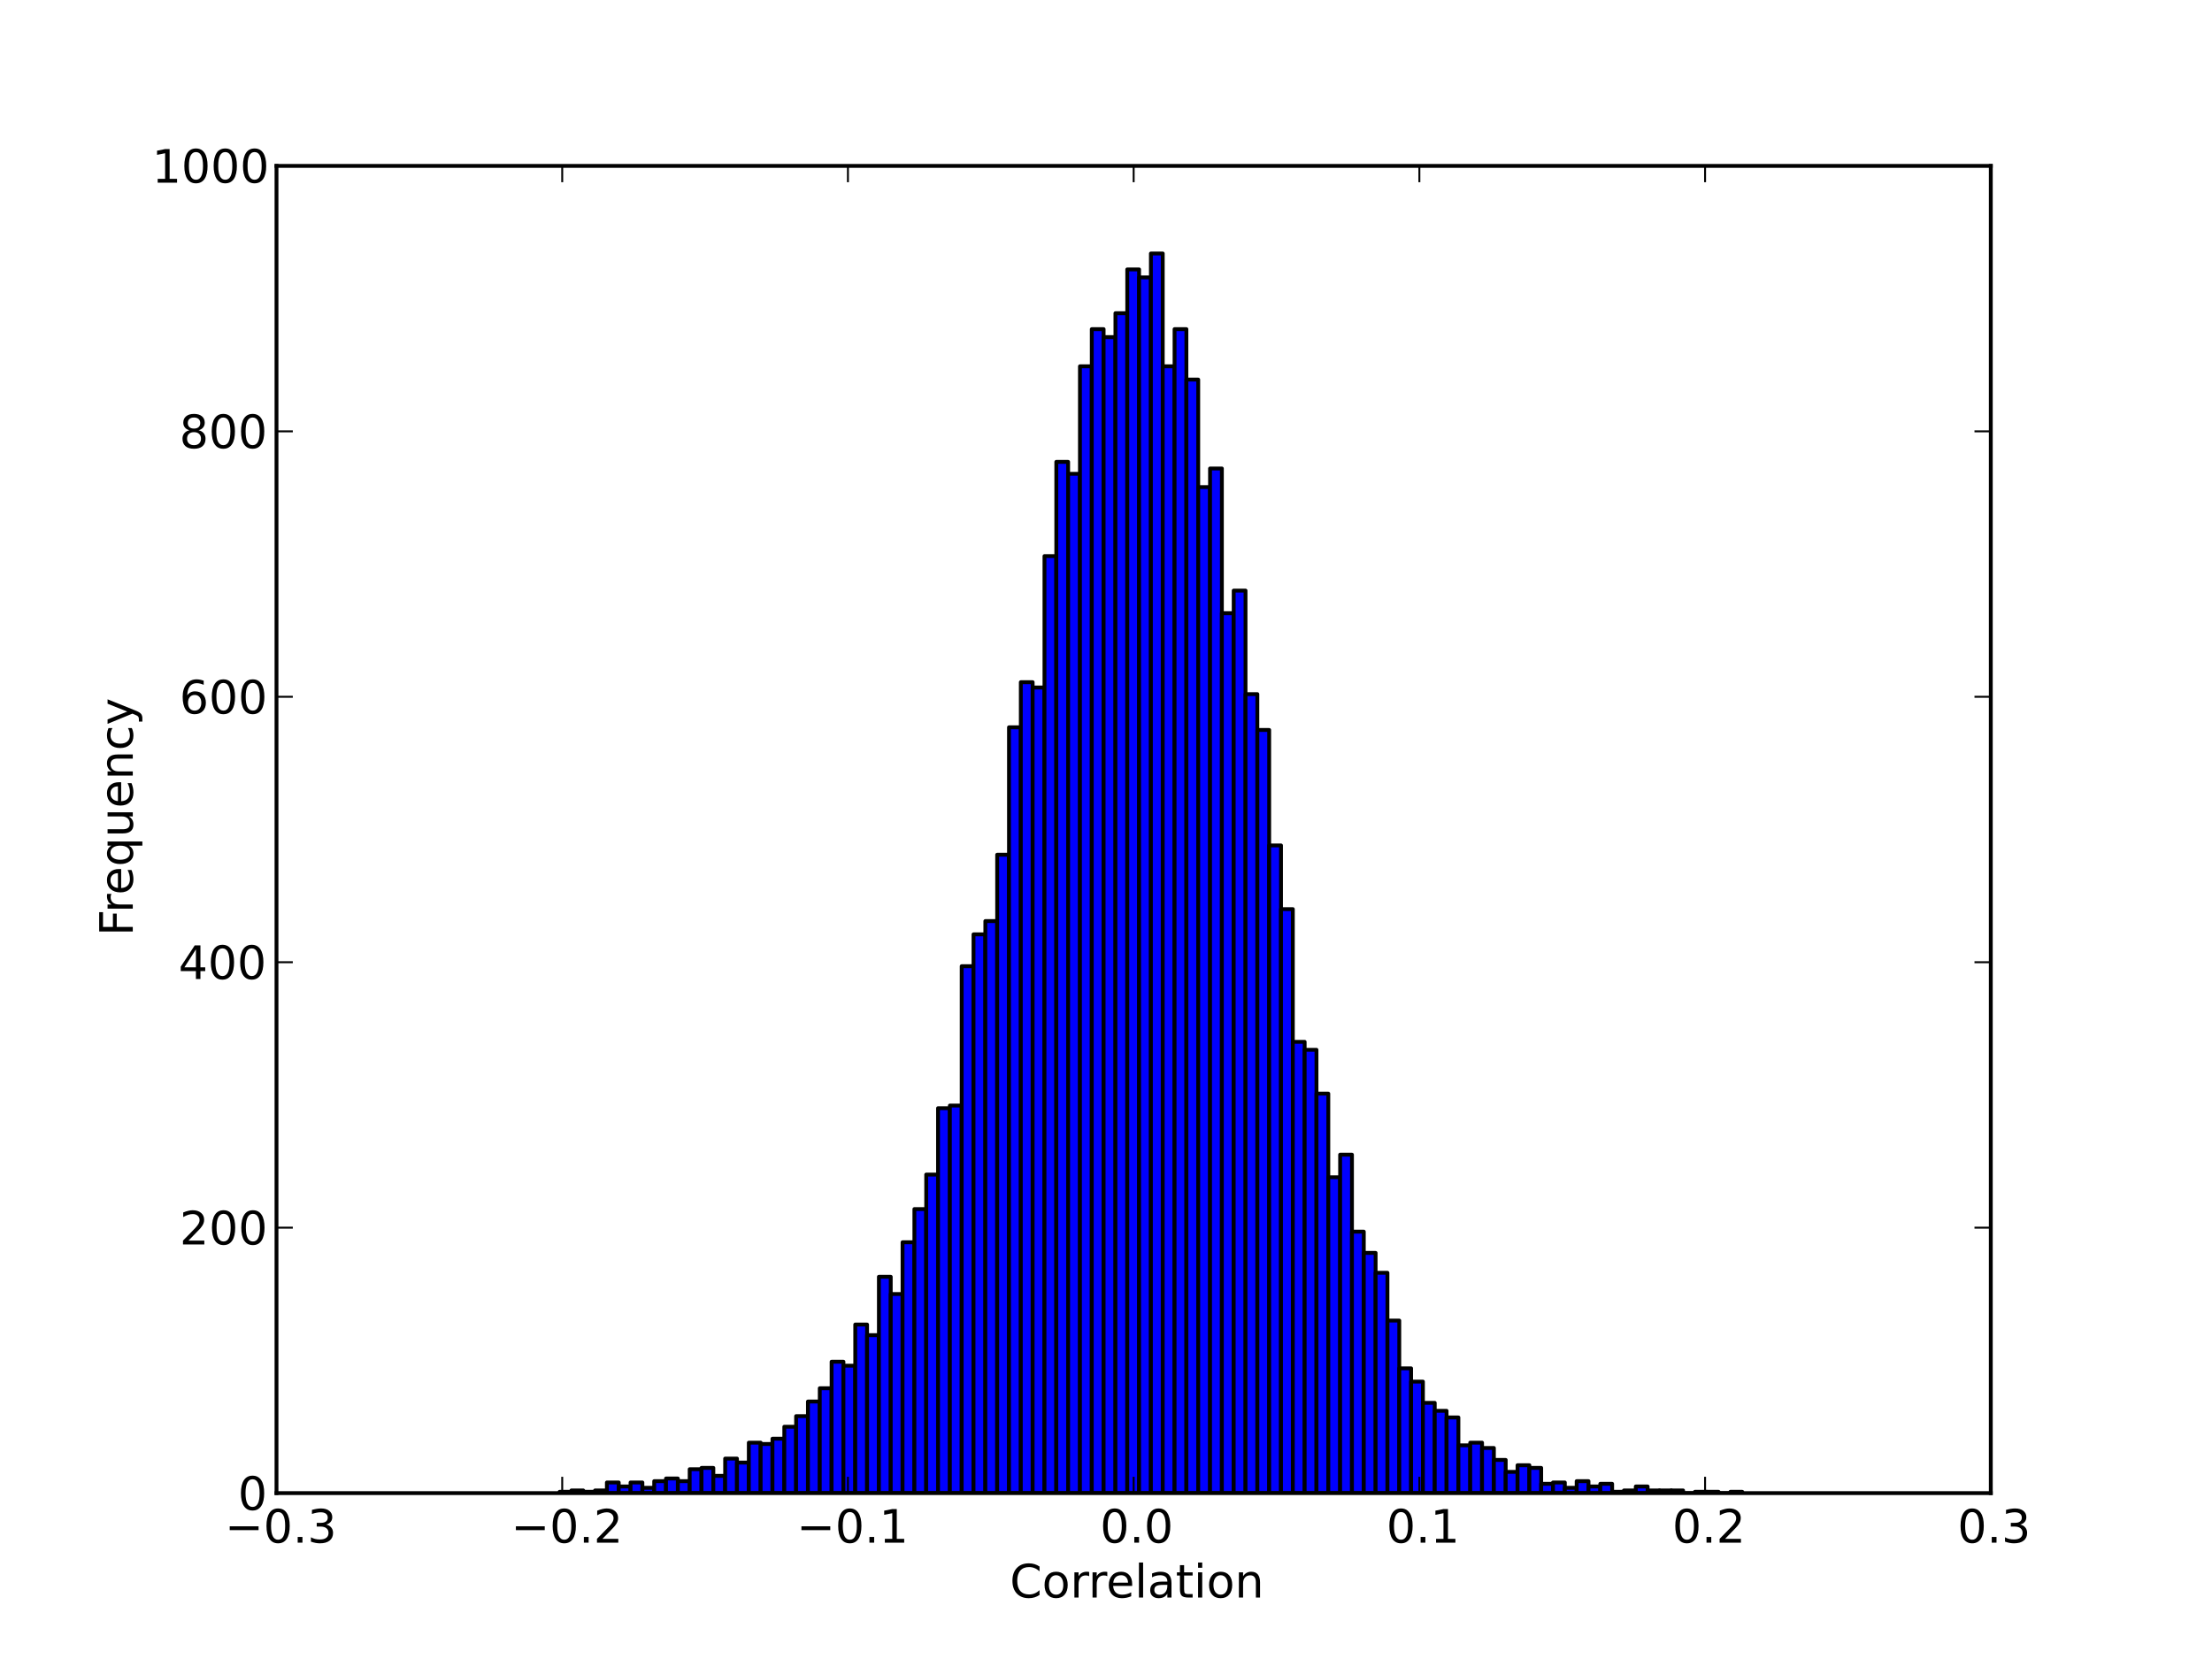 <?xml version="1.0" encoding="utf-8" standalone="no"?>
<!DOCTYPE svg PUBLIC "-//W3C//DTD SVG 1.1//EN"
  "http://www.w3.org/Graphics/SVG/1.1/DTD/svg11.dtd">
<!-- Created with matplotlib (http://matplotlib.sourceforge.net/) -->
<svg height="432pt" version="1.1" viewBox="0 0 576 432" width="576pt" xmlns="http://www.w3.org/2000/svg" xmlns:xlink="http://www.w3.org/1999/xlink">
 <defs>
  <style type="text/css">
*{stroke-linecap:square;stroke-linejoin:round;}
  </style>
 </defs>
 <g id="figure_1">
  <g id="patch_1">
   <path d="
M0 432
L576 432
L576 0
L0 0
z
" style="fill:#ffffff;"/>
  </g>
  <g id="axes_1">
   <g id="patch_2">
    <path d="
M72 388.8
L518.4 388.8
L518.4 43.2
L72 43.2
z
" style="fill:#ffffff;"/>
   </g>
   <g id="patch_3">
    <path clip-path="url(#p7ff5b81e1d)" d="
M145.717 388.8
L148.796 388.8
L148.796 388.454
L145.717 388.454
z
" style="fill:#0000ff;stroke:#000000;"/>
   </g>
   <g id="patch_4">
    <path clip-path="url(#p7ff5b81e1d)" d="
M148.796 388.8
L151.876 388.8
L151.876 388.109
L148.796 388.109
z
" style="fill:#0000ff;stroke:#000000;"/>
   </g>
   <g id="patch_5">
    <path clip-path="url(#p7ff5b81e1d)" d="
M151.876 388.8
L154.956 388.8
L154.956 388.454
L151.876 388.454
z
" style="fill:#0000ff;stroke:#000000;"/>
   </g>
   <g id="patch_6">
    <path clip-path="url(#p7ff5b81e1d)" d="
M154.956 388.8
L158.035 388.8
L158.035 388.109
L154.956 388.109
z
" style="fill:#0000ff;stroke:#000000;"/>
   </g>
   <g id="patch_7">
    <path clip-path="url(#p7ff5b81e1d)" d="
M158.035 388.8
L161.115 388.8
L161.115 386.035
L158.035 386.035
z
" style="fill:#0000ff;stroke:#000000;"/>
   </g>
   <g id="patch_8">
    <path clip-path="url(#p7ff5b81e1d)" d="
M161.115 388.8
L164.194 388.8
L164.194 387.072
L161.115 387.072
z
" style="fill:#0000ff;stroke:#000000;"/>
   </g>
   <g id="patch_9">
    <path clip-path="url(#p7ff5b81e1d)" d="
M164.194 388.8
L167.274 388.8
L167.274 386.035
L164.194 386.035
z
" style="fill:#0000ff;stroke:#000000;"/>
   </g>
   <g id="patch_10">
    <path clip-path="url(#p7ff5b81e1d)" d="
M167.274 388.8
L170.353 388.8
L170.353 387.418
L167.274 387.418
z
" style="fill:#0000ff;stroke:#000000;"/>
   </g>
   <g id="patch_11">
    <path clip-path="url(#p7ff5b81e1d)" d="
M170.353 388.8
L173.433 388.8
L173.433 385.69
L170.353 385.69
z
" style="fill:#0000ff;stroke:#000000;"/>
   </g>
   <g id="patch_12">
    <path clip-path="url(#p7ff5b81e1d)" d="
M173.433 388.8
L176.513 388.8
L176.513 384.998
L173.433 384.998
z
" style="fill:#0000ff;stroke:#000000;"/>
   </g>
   <g id="patch_13">
    <path clip-path="url(#p7ff5b81e1d)" d="
M176.513 388.8
L179.592 388.8
L179.592 385.69
L176.513 385.69
z
" style="fill:#0000ff;stroke:#000000;"/>
   </g>
   <g id="patch_14">
    <path clip-path="url(#p7ff5b81e1d)" d="
M179.592 388.8
L182.672 388.8
L182.672 382.579
L179.592 382.579
z
" style="fill:#0000ff;stroke:#000000;"/>
   </g>
   <g id="patch_15">
    <path clip-path="url(#p7ff5b81e1d)" d="
M182.672 388.8
L185.751 388.8
L185.751 382.234
L182.672 382.234
z
" style="fill:#0000ff;stroke:#000000;"/>
   </g>
   <g id="patch_16">
    <path clip-path="url(#p7ff5b81e1d)" d="
M185.751 388.8
L188.831 388.8
L188.831 384.307
L185.751 384.307
z
" style="fill:#0000ff;stroke:#000000;"/>
   </g>
   <g id="patch_17">
    <path clip-path="url(#p7ff5b81e1d)" d="
M188.831 388.8
L191.91 388.8
L191.91 379.814
L188.831 379.814
z
" style="fill:#0000ff;stroke:#000000;"/>
   </g>
   <g id="patch_18">
    <path clip-path="url(#p7ff5b81e1d)" d="
M191.91 388.8
L194.99 388.8
L194.99 380.851
L191.91 380.851
z
" style="fill:#0000ff;stroke:#000000;"/>
   </g>
   <g id="patch_19">
    <path clip-path="url(#p7ff5b81e1d)" d="
M194.99 388.8
L198.07 388.8
L198.07 375.667
L194.99 375.667
z
" style="fill:#0000ff;stroke:#000000;"/>
   </g>
   <g id="patch_20">
    <path clip-path="url(#p7ff5b81e1d)" d="
M198.07 388.8
L201.149 388.8
L201.149 376.013
L198.07 376.013
z
" style="fill:#0000ff;stroke:#000000;"/>
   </g>
   <g id="patch_21">
    <path clip-path="url(#p7ff5b81e1d)" d="
M201.149 388.8
L204.229 388.8
L204.229 374.63
L201.149 374.63
z
" style="fill:#0000ff;stroke:#000000;"/>
   </g>
   <g id="patch_22">
    <path clip-path="url(#p7ff5b81e1d)" d="
M204.229 388.8
L207.308 388.8
L207.308 371.52
L204.229 371.52
z
" style="fill:#0000ff;stroke:#000000;"/>
   </g>
   <g id="patch_23">
    <path clip-path="url(#p7ff5b81e1d)" d="
M207.308 388.8
L210.388 388.8
L210.388 368.755
L207.308 368.755
z
" style="fill:#0000ff;stroke:#000000;"/>
   </g>
   <g id="patch_24">
    <path clip-path="url(#p7ff5b81e1d)" d="
M210.388 388.8
L213.467 388.8
L213.467 364.954
L210.388 364.954
z
" style="fill:#0000ff;stroke:#000000;"/>
   </g>
   <g id="patch_25">
    <path clip-path="url(#p7ff5b81e1d)" d="
M213.467 388.8
L216.547 388.8
L216.547 361.498
L213.467 361.498
z
" style="fill:#0000ff;stroke:#000000;"/>
   </g>
   <g id="patch_26">
    <path clip-path="url(#p7ff5b81e1d)" d="
M216.547 388.8
L219.627 388.8
L219.627 354.586
L216.547 354.586
z
" style="fill:#0000ff;stroke:#000000;"/>
   </g>
   <g id="patch_27">
    <path clip-path="url(#p7ff5b81e1d)" d="
M219.627 388.8
L222.706 388.8
L222.706 355.622
L219.627 355.622
z
" style="fill:#0000ff;stroke:#000000;"/>
   </g>
   <g id="patch_28">
    <path clip-path="url(#p7ff5b81e1d)" d="
M222.706 388.8
L225.786 388.8
L225.786 344.909
L222.706 344.909
z
" style="fill:#0000ff;stroke:#000000;"/>
   </g>
   <g id="patch_29">
    <path clip-path="url(#p7ff5b81e1d)" d="
M225.786 388.8
L228.865 388.8
L228.865 347.674
L225.786 347.674
z
" style="fill:#0000ff;stroke:#000000;"/>
   </g>
   <g id="patch_30">
    <path clip-path="url(#p7ff5b81e1d)" d="
M228.865 388.8
L231.945 388.8
L231.945 332.467
L228.865 332.467
z
" style="fill:#0000ff;stroke:#000000;"/>
   </g>
   <g id="patch_31">
    <path clip-path="url(#p7ff5b81e1d)" d="
M231.945 388.8
L235.024 388.8
L235.024 336.96
L231.945 336.96
z
" style="fill:#0000ff;stroke:#000000;"/>
   </g>
   <g id="patch_32">
    <path clip-path="url(#p7ff5b81e1d)" d="
M235.024 388.8
L238.104 388.8
L238.104 323.482
L235.024 323.482
z
" style="fill:#0000ff;stroke:#000000;"/>
   </g>
   <g id="patch_33">
    <path clip-path="url(#p7ff5b81e1d)" d="
M238.104 388.8
L241.184 388.8
L241.184 314.842
L238.104 314.842
z
" style="fill:#0000ff;stroke:#000000;"/>
   </g>
   <g id="patch_34">
    <path clip-path="url(#p7ff5b81e1d)" d="
M241.184 388.8
L244.263 388.8
L244.263 305.856
L241.184 305.856
z
" style="fill:#0000ff;stroke:#000000;"/>
   </g>
   <g id="patch_35">
    <path clip-path="url(#p7ff5b81e1d)" d="
M244.263 388.8
L247.343 388.8
L247.343 288.576
L244.263 288.576
z
" style="fill:#0000ff;stroke:#000000;"/>
   </g>
   <g id="patch_36">
    <path clip-path="url(#p7ff5b81e1d)" d="
M247.343 388.8
L250.422 388.8
L250.422 287.885
L247.343 287.885
z
" style="fill:#0000ff;stroke:#000000;"/>
   </g>
   <g id="patch_37">
    <path clip-path="url(#p7ff5b81e1d)" d="
M250.422 388.8
L253.502 388.8
L253.502 251.597
L250.422 251.597
z
" style="fill:#0000ff;stroke:#000000;"/>
   </g>
   <g id="patch_38">
    <path clip-path="url(#p7ff5b81e1d)" d="
M253.502 388.8
L256.581 388.8
L256.581 243.302
L253.502 243.302
z
" style="fill:#0000ff;stroke:#000000;"/>
   </g>
   <g id="patch_39">
    <path clip-path="url(#p7ff5b81e1d)" d="
M256.581 388.8
L259.661 388.8
L259.661 239.846
L256.581 239.846
z
" style="fill:#0000ff;stroke:#000000;"/>
   </g>
   <g id="patch_40">
    <path clip-path="url(#p7ff5b81e1d)" d="
M259.661 388.8
L262.741 388.8
L262.741 222.566
L259.661 222.566
z
" style="fill:#0000ff;stroke:#000000;"/>
   </g>
   <g id="patch_41">
    <path clip-path="url(#p7ff5b81e1d)" d="
M262.741 388.8
L265.82 388.8
L265.82 189.389
L262.741 189.389
z
" style="fill:#0000ff;stroke:#000000;"/>
   </g>
   <g id="patch_42">
    <path clip-path="url(#p7ff5b81e1d)" d="
M265.82 388.8
L268.9 388.8
L268.9 177.638
L265.82 177.638
z
" style="fill:#0000ff;stroke:#000000;"/>
   </g>
   <g id="patch_43">
    <path clip-path="url(#p7ff5b81e1d)" d="
M268.9 388.8
L271.979 388.8
L271.979 179.021
L268.9 179.021
z
" style="fill:#0000ff;stroke:#000000;"/>
   </g>
   <g id="patch_44">
    <path clip-path="url(#p7ff5b81e1d)" d="
M271.979 388.8
L275.059 388.8
L275.059 144.806
L271.979 144.806
z
" style="fill:#0000ff;stroke:#000000;"/>
   </g>
   <g id="patch_45">
    <path clip-path="url(#p7ff5b81e1d)" d="
M275.059 388.8
L278.138 388.8
L278.138 120.269
L275.059 120.269
z
" style="fill:#0000ff;stroke:#000000;"/>
   </g>
   <g id="patch_46">
    <path clip-path="url(#p7ff5b81e1d)" d="
M278.138 388.8
L281.218 388.8
L281.218 123.379
L278.138 123.379
z
" style="fill:#0000ff;stroke:#000000;"/>
   </g>
   <g id="patch_47">
    <path clip-path="url(#p7ff5b81e1d)" d="
M281.218 388.8
L284.297 388.8
L284.297 95.386
L281.218 95.386
z
" style="fill:#0000ff;stroke:#000000;"/>
   </g>
   <g id="patch_48">
    <path clip-path="url(#p7ff5b81e1d)" d="
M284.297 388.8
L287.377 388.8
L287.377 85.709
L284.297 85.709
z
" style="fill:#0000ff;stroke:#000000;"/>
   </g>
   <g id="patch_49">
    <path clip-path="url(#p7ff5b81e1d)" d="
M287.377 388.8
L290.457 388.8
L290.457 87.782
L287.377 87.782
z
" style="fill:#0000ff;stroke:#000000;"/>
   </g>
   <g id="patch_50">
    <path clip-path="url(#p7ff5b81e1d)" d="
M290.457 388.8
L293.536 388.8
L293.536 81.562
L290.457 81.562
z
" style="fill:#0000ff;stroke:#000000;"/>
   </g>
   <g id="patch_51">
    <path clip-path="url(#p7ff5b81e1d)" d="
M293.536 388.8
L296.616 388.8
L296.616 70.157
L293.536 70.157
z
" style="fill:#0000ff;stroke:#000000;"/>
   </g>
   <g id="patch_52">
    <path clip-path="url(#p7ff5b81e1d)" d="
M296.616 388.8
L299.695 388.8
L299.695 72.23
L296.616 72.23
z
" style="fill:#0000ff;stroke:#000000;"/>
   </g>
   <g id="patch_53">
    <path clip-path="url(#p7ff5b81e1d)" d="
M299.695 388.8
L302.775 388.8
L302.775 66.01
L299.695 66.01
z
" style="fill:#0000ff;stroke:#000000;"/>
   </g>
   <g id="patch_54">
    <path clip-path="url(#p7ff5b81e1d)" d="
M302.775 388.8
L305.854 388.8
L305.854 95.386
L302.775 95.386
z
" style="fill:#0000ff;stroke:#000000;"/>
   </g>
   <g id="patch_55">
    <path clip-path="url(#p7ff5b81e1d)" d="
M305.854 388.8
L308.934 388.8
L308.934 85.709
L305.854 85.709
z
" style="fill:#0000ff;stroke:#000000;"/>
   </g>
   <g id="patch_56">
    <path clip-path="url(#p7ff5b81e1d)" d="
M308.934 388.8
L312.014 388.8
L312.014 98.842
L308.934 98.842
z
" style="fill:#0000ff;stroke:#000000;"/>
   </g>
   <g id="patch_57">
    <path clip-path="url(#p7ff5b81e1d)" d="
M312.014 388.8
L315.093 388.8
L315.093 126.835
L312.014 126.835
z
" style="fill:#0000ff;stroke:#000000;"/>
   </g>
   <g id="patch_58">
    <path clip-path="url(#p7ff5b81e1d)" d="
M315.093 388.8
L318.173 388.8
L318.173 121.997
L315.093 121.997
z
" style="fill:#0000ff;stroke:#000000;"/>
   </g>
   <g id="patch_59">
    <path clip-path="url(#p7ff5b81e1d)" d="
M318.173 388.8
L321.252 388.8
L321.252 159.667
L318.173 159.667
z
" style="fill:#0000ff;stroke:#000000;"/>
   </g>
   <g id="patch_60">
    <path clip-path="url(#p7ff5b81e1d)" d="
M321.252 388.8
L324.332 388.8
L324.332 153.792
L321.252 153.792
z
" style="fill:#0000ff;stroke:#000000;"/>
   </g>
   <g id="patch_61">
    <path clip-path="url(#p7ff5b81e1d)" d="
M324.332 388.8
L327.411 388.8
L327.411 180.749
L324.332 180.749
z
" style="fill:#0000ff;stroke:#000000;"/>
   </g>
   <g id="patch_62">
    <path clip-path="url(#p7ff5b81e1d)" d="
M327.411 388.8
L330.491 388.8
L330.491 190.08
L327.411 190.08
z
" style="fill:#0000ff;stroke:#000000;"/>
   </g>
   <g id="patch_63">
    <path clip-path="url(#p7ff5b81e1d)" d="
M330.491 388.8
L333.571 388.8
L333.571 220.147
L330.491 220.147
z
" style="fill:#0000ff;stroke:#000000;"/>
   </g>
   <g id="patch_64">
    <path clip-path="url(#p7ff5b81e1d)" d="
M333.571 388.8
L336.65 388.8
L336.65 236.736
L333.571 236.736
z
" style="fill:#0000ff;stroke:#000000;"/>
   </g>
   <g id="patch_65">
    <path clip-path="url(#p7ff5b81e1d)" d="
M336.65 388.8
L339.73 388.8
L339.73 271.296
L336.65 271.296
z
" style="fill:#0000ff;stroke:#000000;"/>
   </g>
   <g id="patch_66">
    <path clip-path="url(#p7ff5b81e1d)" d="
M339.73 388.8
L342.809 388.8
L342.809 273.37
L339.73 273.37
z
" style="fill:#0000ff;stroke:#000000;"/>
   </g>
   <g id="patch_67">
    <path clip-path="url(#p7ff5b81e1d)" d="
M342.809 388.8
L345.889 388.8
L345.889 284.774
L342.809 284.774
z
" style="fill:#0000ff;stroke:#000000;"/>
   </g>
   <g id="patch_68">
    <path clip-path="url(#p7ff5b81e1d)" d="
M345.889 388.8
L348.968 388.8
L348.968 306.547
L345.889 306.547
z
" style="fill:#0000ff;stroke:#000000;"/>
   </g>
   <g id="patch_69">
    <path clip-path="url(#p7ff5b81e1d)" d="
M348.968 388.8
L352.048 388.8
L352.048 300.672
L348.968 300.672
z
" style="fill:#0000ff;stroke:#000000;"/>
   </g>
   <g id="patch_70">
    <path clip-path="url(#p7ff5b81e1d)" d="
M352.048 388.8
L355.128 388.8
L355.128 320.717
L352.048 320.717
z
" style="fill:#0000ff;stroke:#000000;"/>
   </g>
   <g id="patch_71">
    <path clip-path="url(#p7ff5b81e1d)" d="
M355.128 388.8
L358.207 388.8
L358.207 326.246
L355.128 326.246
z
" style="fill:#0000ff;stroke:#000000;"/>
   </g>
   <g id="patch_72">
    <path clip-path="url(#p7ff5b81e1d)" d="
M358.207 388.8
L361.287 388.8
L361.287 331.43
L358.207 331.43
z
" style="fill:#0000ff;stroke:#000000;"/>
   </g>
   <g id="patch_73">
    <path clip-path="url(#p7ff5b81e1d)" d="
M361.287 388.8
L364.366 388.8
L364.366 343.872
L361.287 343.872
z
" style="fill:#0000ff;stroke:#000000;"/>
   </g>
   <g id="patch_74">
    <path clip-path="url(#p7ff5b81e1d)" d="
M364.366 388.8
L367.446 388.8
L367.446 356.314
L364.366 356.314
z
" style="fill:#0000ff;stroke:#000000;"/>
   </g>
   <g id="patch_75">
    <path clip-path="url(#p7ff5b81e1d)" d="
M367.446 388.8
L370.525 388.8
L370.525 359.77
L367.446 359.77
z
" style="fill:#0000ff;stroke:#000000;"/>
   </g>
   <g id="patch_76">
    <path clip-path="url(#p7ff5b81e1d)" d="
M370.525 388.8
L373.605 388.8
L373.605 365.299
L370.525 365.299
z
" style="fill:#0000ff;stroke:#000000;"/>
   </g>
   <g id="patch_77">
    <path clip-path="url(#p7ff5b81e1d)" d="
M373.605 388.8
L376.685 388.8
L376.685 367.373
L373.605 367.373
z
" style="fill:#0000ff;stroke:#000000;"/>
   </g>
   <g id="patch_78">
    <path clip-path="url(#p7ff5b81e1d)" d="
M376.685 388.8
L379.764 388.8
L379.764 369.101
L376.685 369.101
z
" style="fill:#0000ff;stroke:#000000;"/>
   </g>
   <g id="patch_79">
    <path clip-path="url(#p7ff5b81e1d)" d="
M379.764 388.8
L382.844 388.8
L382.844 376.358
L379.764 376.358
z
" style="fill:#0000ff;stroke:#000000;"/>
   </g>
   <g id="patch_80">
    <path clip-path="url(#p7ff5b81e1d)" d="
M382.844 388.8
L385.923 388.8
L385.923 375.667
L382.844 375.667
z
" style="fill:#0000ff;stroke:#000000;"/>
   </g>
   <g id="patch_81">
    <path clip-path="url(#p7ff5b81e1d)" d="
M385.923 388.8
L389.003 388.8
L389.003 377.05
L385.923 377.05
z
" style="fill:#0000ff;stroke:#000000;"/>
   </g>
   <g id="patch_82">
    <path clip-path="url(#p7ff5b81e1d)" d="
M389.003 388.8
L392.082 388.8
L392.082 380.16
L389.003 380.16
z
" style="fill:#0000ff;stroke:#000000;"/>
   </g>
   <g id="patch_83">
    <path clip-path="url(#p7ff5b81e1d)" d="
M392.082 388.8
L395.162 388.8
L395.162 383.27
L392.082 383.27
z
" style="fill:#0000ff;stroke:#000000;"/>
   </g>
   <g id="patch_84">
    <path clip-path="url(#p7ff5b81e1d)" d="
M395.162 388.8
L398.242 388.8
L398.242 381.542
L395.162 381.542
z
" style="fill:#0000ff;stroke:#000000;"/>
   </g>
   <g id="patch_85">
    <path clip-path="url(#p7ff5b81e1d)" d="
M398.242 388.8
L401.321 388.8
L401.321 382.234
L398.242 382.234
z
" style="fill:#0000ff;stroke:#000000;"/>
   </g>
   <g id="patch_86">
    <path clip-path="url(#p7ff5b81e1d)" d="
M401.321 388.8
L404.401 388.8
L404.401 386.381
L401.321 386.381
z
" style="fill:#0000ff;stroke:#000000;"/>
   </g>
   <g id="patch_87">
    <path clip-path="url(#p7ff5b81e1d)" d="
M404.401 388.8
L407.48 388.8
L407.48 386.035
L404.401 386.035
z
" style="fill:#0000ff;stroke:#000000;"/>
   </g>
   <g id="patch_88">
    <path clip-path="url(#p7ff5b81e1d)" d="
M407.48 388.8
L410.56 388.8
L410.56 387.418
L407.48 387.418
z
" style="fill:#0000ff;stroke:#000000;"/>
   </g>
   <g id="patch_89">
    <path clip-path="url(#p7ff5b81e1d)" d="
M410.56 388.8
L413.639 388.8
L413.639 385.69
L410.56 385.69
z
" style="fill:#0000ff;stroke:#000000;"/>
   </g>
   <g id="patch_90">
    <path clip-path="url(#p7ff5b81e1d)" d="
M413.639 388.8
L416.719 388.8
L416.719 387.072
L413.639 387.072
z
" style="fill:#0000ff;stroke:#000000;"/>
   </g>
   <g id="patch_91">
    <path clip-path="url(#p7ff5b81e1d)" d="
M416.719 388.8
L419.798 388.8
L419.798 386.381
L416.719 386.381
z
" style="fill:#0000ff;stroke:#000000;"/>
   </g>
   <g id="patch_92">
    <path clip-path="url(#p7ff5b81e1d)" d="
M419.798 388.8
L422.878 388.8
L422.878 388.454
L419.798 388.454
z
" style="fill:#0000ff;stroke:#000000;"/>
   </g>
   <g id="patch_93">
    <path clip-path="url(#p7ff5b81e1d)" d="
M422.878 388.8
L425.958 388.8
L425.958 388.109
L422.878 388.109
z
" style="fill:#0000ff;stroke:#000000;"/>
   </g>
   <g id="patch_94">
    <path clip-path="url(#p7ff5b81e1d)" d="
M425.958 388.8
L429.037 388.8
L429.037 387.072
L425.958 387.072
z
" style="fill:#0000ff;stroke:#000000;"/>
   </g>
   <g id="patch_95">
    <path clip-path="url(#p7ff5b81e1d)" d="
M429.037 388.8
L432.117 388.8
L432.117 388.109
L429.037 388.109
z
" style="fill:#0000ff;stroke:#000000;"/>
   </g>
   <g id="patch_96">
    <path clip-path="url(#p7ff5b81e1d)" d="
M432.117 388.8
L435.196 388.8
L435.196 388.109
L432.117 388.109
z
" style="fill:#0000ff;stroke:#000000;"/>
   </g>
   <g id="patch_97">
    <path clip-path="url(#p7ff5b81e1d)" d="
M435.196 388.8
L438.276 388.8
L438.276 388.109
L435.196 388.109
z
" style="fill:#0000ff;stroke:#000000;"/>
   </g>
   <g id="patch_98">
    <path clip-path="url(#p7ff5b81e1d)" d="
M438.276 388.8
L441.355 388.8
L441.355 388.8
L438.276 388.8
z
" style="fill:#0000ff;stroke:#000000;"/>
   </g>
   <g id="patch_99">
    <path clip-path="url(#p7ff5b81e1d)" d="
M441.355 388.8
L444.435 388.8
L444.435 388.454
L441.355 388.454
z
" style="fill:#0000ff;stroke:#000000;"/>
   </g>
   <g id="patch_100">
    <path clip-path="url(#p7ff5b81e1d)" d="
M444.435 388.8
L447.515 388.8
L447.515 388.454
L444.435 388.454
z
" style="fill:#0000ff;stroke:#000000;"/>
   </g>
   <g id="patch_101">
    <path clip-path="url(#p7ff5b81e1d)" d="
M447.515 388.8
L450.594 388.8
L450.594 388.8
L447.515 388.8
z
" style="fill:#0000ff;stroke:#000000;"/>
   </g>
   <g id="patch_102">
    <path clip-path="url(#p7ff5b81e1d)" d="
M450.594 388.8
L453.674 388.8
L453.674 388.454
L450.594 388.454
z
" style="fill:#0000ff;stroke:#000000;"/>
   </g>
   <g id="matplotlib.axis_1">
    <g id="xtick_1">
     <g id="line2d_1">
      <defs>
       <path d="
M0 0
L0 -4" id="m0012dd4eef" style="stroke:#000000;stroke-linecap:butt;stroke-width:0.5;"/>
      </defs>
      <g>
       <use style="stroke:#000000;stroke-linecap:butt;stroke-width:0.5;" x="72.0" xlink:href="#m0012dd4eef" y="388.8"/>
      </g>
     </g>
     <g id="line2d_2">
      <defs>
       <path d="
M0 0
L0 4" id="m476344969c" style="stroke:#000000;stroke-linecap:butt;stroke-width:0.5;"/>
      </defs>
      <g>
       <use style="stroke:#000000;stroke-linecap:butt;stroke-width:0.5;" x="72.0" xlink:href="#m476344969c" y="43.2"/>
      </g>
     </g>
     <g id="text_1">
      <!-- −0.3 -->
      <defs>
       <path d="
M31.781 66.406
Q24.172 66.406 20.328 58.906
Q16.5 51.422 16.5 36.375
Q16.5 21.391 20.328 13.891
Q24.172 6.391 31.781 6.391
Q39.453 6.391 43.281 13.891
Q47.125 21.391 47.125 36.375
Q47.125 51.422 43.281 58.906
Q39.453 66.406 31.781 66.406
M31.781 74.219
Q44.047 74.219 50.516 64.516
Q56.984 54.828 56.984 36.375
Q56.984 17.969 50.516 8.266
Q44.047 -1.422 31.781 -1.422
Q19.531 -1.422 13.062 8.266
Q6.594 17.969 6.594 36.375
Q6.594 54.828 13.062 64.516
Q19.531 74.219 31.781 74.219" id="DejaVuSans-30"/>
       <path d="
M40.578 39.312
Q47.656 37.797 51.625 33
Q55.609 28.219 55.609 21.188
Q55.609 10.406 48.188 4.484
Q40.766 -1.422 27.094 -1.422
Q22.516 -1.422 17.656 -0.516
Q12.797 0.391 7.625 2.203
L7.625 11.719
Q11.719 9.328 16.594 8.109
Q21.484 6.891 26.812 6.891
Q36.078 6.891 40.938 10.547
Q45.797 14.203 45.797 21.188
Q45.797 27.641 41.281 31.266
Q36.766 34.906 28.719 34.906
L20.219 34.906
L20.219 43.016
L29.109 43.016
Q36.375 43.016 40.234 45.922
Q44.094 48.828 44.094 54.297
Q44.094 59.906 40.109 62.906
Q36.141 65.922 28.719 65.922
Q24.656 65.922 20.016 65.031
Q15.375 64.156 9.812 62.312
L9.812 71.094
Q15.438 72.656 20.344 73.438
Q25.25 74.219 29.594 74.219
Q40.828 74.219 47.359 69.109
Q53.906 64.016 53.906 55.328
Q53.906 49.266 50.438 45.094
Q46.969 40.922 40.578 39.312" id="DejaVuSans-33"/>
       <path d="
M10.688 12.406
L21 12.406
L21 0
L10.688 0
z
" id="DejaVuSans-2e"/>
       <path d="
M10.594 35.5
L73.188 35.5
L73.188 27.203
L10.594 27.203
z
" id="DejaVuSans-2212"/>
      </defs>
      <g transform="translate(58.547 401.706)scale(0.12 -0.12)">
       <use xlink:href="#DejaVuSans-2212"/>
       <use x="83.789" xlink:href="#DejaVuSans-30"/>
       <use x="147.412" xlink:href="#DejaVuSans-2e"/>
       <use x="179.199" xlink:href="#DejaVuSans-33"/>
      </g>
     </g>
    </g>
    <g id="xtick_2">
     <g id="line2d_3">
      <g>
       <use style="stroke:#000000;stroke-linecap:butt;stroke-width:0.5;" x="146.4" xlink:href="#m0012dd4eef" y="388.8"/>
      </g>
     </g>
     <g id="line2d_4">
      <g>
       <use style="stroke:#000000;stroke-linecap:butt;stroke-width:0.5;" x="146.4" xlink:href="#m476344969c" y="43.2"/>
      </g>
     </g>
     <g id="text_2">
      <!-- −0.2 -->
      <defs>
       <path d="
M19.188 8.297
L53.609 8.297
L53.609 0
L7.328 0
L7.328 8.297
Q12.938 14.109 22.625 23.891
Q32.328 33.688 34.812 36.531
Q39.547 41.844 41.422 45.531
Q43.312 49.219 43.312 52.781
Q43.312 58.594 39.234 62.25
Q35.156 65.922 28.609 65.922
Q23.969 65.922 18.812 64.312
Q13.672 62.703 7.812 59.422
L7.812 69.391
Q13.766 71.781 18.938 73
Q24.125 74.219 28.422 74.219
Q39.75 74.219 46.484 68.547
Q53.219 62.891 53.219 53.422
Q53.219 48.922 51.531 44.891
Q49.859 40.875 45.406 35.406
Q44.188 33.984 37.641 27.219
Q31.109 20.453 19.188 8.297" id="DejaVuSans-32"/>
      </defs>
      <g transform="translate(133.067 401.706)scale(0.12 -0.12)">
       <use xlink:href="#DejaVuSans-2212"/>
       <use x="83.789" xlink:href="#DejaVuSans-30"/>
       <use x="147.412" xlink:href="#DejaVuSans-2e"/>
       <use x="179.199" xlink:href="#DejaVuSans-32"/>
      </g>
     </g>
    </g>
    <g id="xtick_3">
     <g id="line2d_5">
      <g>
       <use style="stroke:#000000;stroke-linecap:butt;stroke-width:0.5;" x="220.8" xlink:href="#m0012dd4eef" y="388.8"/>
      </g>
     </g>
     <g id="line2d_6">
      <g>
       <use style="stroke:#000000;stroke-linecap:butt;stroke-width:0.5;" x="220.8" xlink:href="#m476344969c" y="43.2"/>
      </g>
     </g>
     <g id="text_3">
      <!-- −0.1 -->
      <defs>
       <path d="
M12.406 8.297
L28.516 8.297
L28.516 63.922
L10.984 60.406
L10.984 69.391
L28.422 72.906
L38.281 72.906
L38.281 8.297
L54.391 8.297
L54.391 0
L12.406 0
z
" id="DejaVuSans-31"/>
      </defs>
      <g transform="translate(207.42 401.706)scale(0.12 -0.12)">
       <use xlink:href="#DejaVuSans-2212"/>
       <use x="83.789" xlink:href="#DejaVuSans-30"/>
       <use x="147.412" xlink:href="#DejaVuSans-2e"/>
       <use x="179.199" xlink:href="#DejaVuSans-31"/>
      </g>
     </g>
    </g>
    <g id="xtick_4">
     <g id="line2d_7">
      <g>
       <use style="stroke:#000000;stroke-linecap:butt;stroke-width:0.5;" x="295.2" xlink:href="#m0012dd4eef" y="388.8"/>
      </g>
     </g>
     <g id="line2d_8">
      <g>
       <use style="stroke:#000000;stroke-linecap:butt;stroke-width:0.5;" x="295.2" xlink:href="#m476344969c" y="43.2"/>
      </g>
     </g>
     <g id="text_4">
      <!-- 0.0 -->
      <g transform="translate(286.452 401.706)scale(0.12 -0.12)">
       <use xlink:href="#DejaVuSans-30"/>
       <use x="63.623" xlink:href="#DejaVuSans-2e"/>
       <use x="95.41" xlink:href="#DejaVuSans-30"/>
      </g>
     </g>
    </g>
    <g id="xtick_5">
     <g id="line2d_9">
      <g>
       <use style="stroke:#000000;stroke-linecap:butt;stroke-width:0.5;" x="369.6" xlink:href="#m0012dd4eef" y="388.8"/>
      </g>
     </g>
     <g id="line2d_10">
      <g>
       <use style="stroke:#000000;stroke-linecap:butt;stroke-width:0.5;" x="369.6" xlink:href="#m476344969c" y="43.2"/>
      </g>
     </g>
     <g id="text_5">
      <!-- 0.1 -->
      <g transform="translate(361.008 401.706)scale(0.12 -0.12)">
       <use xlink:href="#DejaVuSans-30"/>
       <use x="63.623" xlink:href="#DejaVuSans-2e"/>
       <use x="95.41" xlink:href="#DejaVuSans-31"/>
      </g>
     </g>
    </g>
    <g id="xtick_6">
     <g id="line2d_11">
      <g>
       <use style="stroke:#000000;stroke-linecap:butt;stroke-width:0.5;" x="444.0" xlink:href="#m0012dd4eef" y="388.8"/>
      </g>
     </g>
     <g id="line2d_12">
      <g>
       <use style="stroke:#000000;stroke-linecap:butt;stroke-width:0.5;" x="444.0" xlink:href="#m476344969c" y="43.2"/>
      </g>
     </g>
     <g id="text_6">
      <!-- 0.2 -->
      <g transform="translate(435.455 401.706)scale(0.12 -0.12)">
       <use xlink:href="#DejaVuSans-30"/>
       <use x="63.623" xlink:href="#DejaVuSans-2e"/>
       <use x="95.41" xlink:href="#DejaVuSans-32"/>
      </g>
     </g>
    </g>
    <g id="xtick_7">
     <g id="line2d_13">
      <g>
       <use style="stroke:#000000;stroke-linecap:butt;stroke-width:0.5;" x="518.4" xlink:href="#m0012dd4eef" y="388.8"/>
      </g>
     </g>
     <g id="line2d_14">
      <g>
       <use style="stroke:#000000;stroke-linecap:butt;stroke-width:0.5;" x="518.4" xlink:href="#m476344969c" y="43.2"/>
      </g>
     </g>
     <g id="text_7">
      <!-- 0.3 -->
      <g transform="translate(509.735 401.706)scale(0.12 -0.12)">
       <use xlink:href="#DejaVuSans-30"/>
       <use x="63.623" xlink:href="#DejaVuSans-2e"/>
       <use x="95.41" xlink:href="#DejaVuSans-33"/>
      </g>
     </g>
    </g>
    <g id="text_8">
     <!-- Correlation -->
     <defs>
      <path d="
M54.891 33.016
L54.891 0
L45.906 0
L45.906 32.719
Q45.906 40.484 42.875 44.328
Q39.844 48.188 33.797 48.188
Q26.516 48.188 22.312 43.547
Q18.109 38.922 18.109 30.906
L18.109 0
L9.078 0
L9.078 54.688
L18.109 54.688
L18.109 46.188
Q21.344 51.125 25.703 53.562
Q30.078 56 35.797 56
Q45.219 56 50.047 50.172
Q54.891 44.344 54.891 33.016" id="DejaVuSans-6e"/>
      <path d="
M30.609 48.391
Q23.391 48.391 19.188 42.75
Q14.984 37.109 14.984 27.297
Q14.984 17.484 19.156 11.844
Q23.344 6.203 30.609 6.203
Q37.797 6.203 41.984 11.859
Q46.188 17.531 46.188 27.297
Q46.188 37.016 41.984 42.703
Q37.797 48.391 30.609 48.391
M30.609 56
Q42.328 56 49.016 48.375
Q55.719 40.766 55.719 27.297
Q55.719 13.875 49.016 6.219
Q42.328 -1.422 30.609 -1.422
Q18.844 -1.422 12.172 6.219
Q5.516 13.875 5.516 27.297
Q5.516 40.766 12.172 48.375
Q18.844 56 30.609 56" id="DejaVuSans-6f"/>
      <path d="
M9.422 54.688
L18.406 54.688
L18.406 0
L9.422 0
z

M9.422 75.984
L18.406 75.984
L18.406 64.594
L9.422 64.594
z
" id="DejaVuSans-69"/>
      <path d="
M9.422 75.984
L18.406 75.984
L18.406 0
L9.422 0
z
" id="DejaVuSans-6c"/>
      <path d="
M34.281 27.484
Q23.391 27.484 19.188 25
Q14.984 22.516 14.984 16.5
Q14.984 11.719 18.141 8.906
Q21.297 6.109 26.703 6.109
Q34.188 6.109 38.703 11.406
Q43.219 16.703 43.219 25.484
L43.219 27.484
z

M52.203 31.203
L52.203 0
L43.219 0
L43.219 8.297
Q40.141 3.328 35.547 0.953
Q30.953 -1.422 24.312 -1.422
Q15.922 -1.422 10.953 3.297
Q6 8.016 6 15.922
Q6 25.141 12.172 29.828
Q18.359 34.516 30.609 34.516
L43.219 34.516
L43.219 35.406
Q43.219 41.609 39.141 45
Q35.062 48.391 27.688 48.391
Q23 48.391 18.547 47.266
Q14.109 46.141 10.016 43.891
L10.016 52.203
Q14.938 54.109 19.578 55.047
Q24.219 56 28.609 56
Q40.484 56 46.344 49.844
Q52.203 43.703 52.203 31.203" id="DejaVuSans-61"/>
      <path d="
M64.406 67.281
L64.406 56.891
Q59.422 61.531 53.781 63.812
Q48.141 66.109 41.797 66.109
Q29.297 66.109 22.656 58.469
Q16.016 50.828 16.016 36.375
Q16.016 21.969 22.656 14.328
Q29.297 6.688 41.797 6.688
Q48.141 6.688 53.781 8.984
Q59.422 11.281 64.406 15.922
L64.406 5.609
Q59.234 2.094 53.438 0.328
Q47.656 -1.422 41.219 -1.422
Q24.656 -1.422 15.125 8.703
Q5.609 18.844 5.609 36.375
Q5.609 53.953 15.125 64.078
Q24.656 74.219 41.219 74.219
Q47.75 74.219 53.531 72.484
Q59.328 70.75 64.406 67.281" id="DejaVuSans-43"/>
      <path d="
M18.312 70.219
L18.312 54.688
L36.812 54.688
L36.812 47.703
L18.312 47.703
L18.312 18.016
Q18.312 11.328 20.141 9.422
Q21.969 7.516 27.594 7.516
L36.812 7.516
L36.812 0
L27.594 0
Q17.188 0 13.234 3.875
Q9.281 7.766 9.281 18.016
L9.281 47.703
L2.688 47.703
L2.688 54.688
L9.281 54.688
L9.281 70.219
z
" id="DejaVuSans-74"/>
      <path d="
M56.203 29.594
L56.203 25.203
L14.891 25.203
Q15.484 15.922 20.484 11.062
Q25.484 6.203 34.422 6.203
Q39.594 6.203 44.453 7.469
Q49.312 8.734 54.109 11.281
L54.109 2.781
Q49.266 0.734 44.188 -0.344
Q39.109 -1.422 33.891 -1.422
Q20.797 -1.422 13.156 6.188
Q5.516 13.812 5.516 26.812
Q5.516 40.234 12.766 48.109
Q20.016 56 32.328 56
Q43.359 56 49.781 48.891
Q56.203 41.797 56.203 29.594
M47.219 32.234
Q47.125 39.594 43.094 43.984
Q39.062 48.391 32.422 48.391
Q24.906 48.391 20.391 44.141
Q15.875 39.891 15.188 32.172
z
" id="DejaVuSans-65"/>
      <path d="
M41.109 46.297
Q39.594 47.172 37.812 47.578
Q36.031 48 33.891 48
Q26.266 48 22.188 43.047
Q18.109 38.094 18.109 28.812
L18.109 0
L9.078 0
L9.078 54.688
L18.109 54.688
L18.109 46.188
Q20.953 51.172 25.484 53.578
Q30.031 56 36.531 56
Q37.453 56 38.578 55.875
Q39.703 55.766 41.062 55.516
z
" id="DejaVuSans-72"/>
     </defs>
     <g transform="translate(262.963 415.995)scale(0.12 -0.12)">
      <use xlink:href="#DejaVuSans-43"/>
      <use x="69.824" xlink:href="#DejaVuSans-6f"/>
      <use x="131.006" xlink:href="#DejaVuSans-72"/>
      <use x="170.369" xlink:href="#DejaVuSans-72"/>
      <use x="209.232" xlink:href="#DejaVuSans-65"/>
      <use x="270.756" xlink:href="#DejaVuSans-6c"/>
      <use x="298.539" xlink:href="#DejaVuSans-61"/>
      <use x="359.818" xlink:href="#DejaVuSans-74"/>
      <use x="399.027" xlink:href="#DejaVuSans-69"/>
      <use x="426.811" xlink:href="#DejaVuSans-6f"/>
      <use x="487.992" xlink:href="#DejaVuSans-6e"/>
     </g>
    </g>
   </g>
   <g id="matplotlib.axis_2">
    <g id="ytick_1">
     <g id="line2d_15">
      <defs>
       <path d="
M0 0
L4 0" id="me8a85f7bf6" style="stroke:#000000;stroke-linecap:butt;stroke-width:0.5;"/>
      </defs>
      <g>
       <use style="stroke:#000000;stroke-linecap:butt;stroke-width:0.5;" x="72.0" xlink:href="#me8a85f7bf6" y="388.8"/>
      </g>
     </g>
     <g id="line2d_16">
      <defs>
       <path d="
M0 0
L-4 0" id="m1a32005dea" style="stroke:#000000;stroke-linecap:butt;stroke-width:0.5;"/>
      </defs>
      <g>
       <use style="stroke:#000000;stroke-linecap:butt;stroke-width:0.5;" x="518.4" xlink:href="#m1a32005dea" y="388.8"/>
      </g>
     </g>
     <g id="text_9">
      <!-- 0 -->
      <g transform="translate(61.953 393.168)scale(0.12 -0.12)">
       <use xlink:href="#DejaVuSans-30"/>
      </g>
     </g>
    </g>
    <g id="ytick_2">
     <g id="line2d_17">
      <g>
       <use style="stroke:#000000;stroke-linecap:butt;stroke-width:0.5;" x="72.0" xlink:href="#me8a85f7bf6" y="319.68"/>
      </g>
     </g>
     <g id="line2d_18">
      <g>
       <use style="stroke:#000000;stroke-linecap:butt;stroke-width:0.5;" x="518.4" xlink:href="#m1a32005dea" y="319.68"/>
      </g>
     </g>
     <g id="text_10">
      <!-- 200 -->
      <g transform="translate(46.771 324.048)scale(0.12 -0.12)">
       <use xlink:href="#DejaVuSans-32"/>
       <use x="63.623" xlink:href="#DejaVuSans-30"/>
       <use x="127.246" xlink:href="#DejaVuSans-30"/>
      </g>
     </g>
    </g>
    <g id="ytick_3">
     <g id="line2d_19">
      <g>
       <use style="stroke:#000000;stroke-linecap:butt;stroke-width:0.5;" x="72.0" xlink:href="#me8a85f7bf6" y="250.56"/>
      </g>
     </g>
     <g id="line2d_20">
      <g>
       <use style="stroke:#000000;stroke-linecap:butt;stroke-width:0.5;" x="518.4" xlink:href="#m1a32005dea" y="250.56"/>
      </g>
     </g>
     <g id="text_11">
      <!-- 400 -->
      <defs>
       <path d="
M37.797 64.312
L12.891 25.391
L37.797 25.391
z

M35.203 72.906
L47.609 72.906
L47.609 25.391
L58.016 25.391
L58.016 17.188
L47.609 17.188
L47.609 0
L37.797 0
L37.797 17.188
L4.891 17.188
L4.891 26.703
z
" id="DejaVuSans-34"/>
      </defs>
      <g transform="translate(46.479 254.928)scale(0.12 -0.12)">
       <use xlink:href="#DejaVuSans-34"/>
       <use x="63.623" xlink:href="#DejaVuSans-30"/>
       <use x="127.246" xlink:href="#DejaVuSans-30"/>
      </g>
     </g>
    </g>
    <g id="ytick_4">
     <g id="line2d_21">
      <g>
       <use style="stroke:#000000;stroke-linecap:butt;stroke-width:0.5;" x="72.0" xlink:href="#me8a85f7bf6" y="181.44"/>
      </g>
     </g>
     <g id="line2d_22">
      <g>
       <use style="stroke:#000000;stroke-linecap:butt;stroke-width:0.5;" x="518.4" xlink:href="#m1a32005dea" y="181.44"/>
      </g>
     </g>
     <g id="text_12">
      <!-- 600 -->
      <defs>
       <path d="
M33.016 40.375
Q26.375 40.375 22.484 35.828
Q18.609 31.297 18.609 23.391
Q18.609 15.531 22.484 10.953
Q26.375 6.391 33.016 6.391
Q39.656 6.391 43.531 10.953
Q47.406 15.531 47.406 23.391
Q47.406 31.297 43.531 35.828
Q39.656 40.375 33.016 40.375
M52.594 71.297
L52.594 62.312
Q48.875 64.062 45.094 64.984
Q41.312 65.922 37.594 65.922
Q27.828 65.922 22.672 59.328
Q17.531 52.734 16.797 39.406
Q19.672 43.656 24.016 45.922
Q28.375 48.188 33.594 48.188
Q44.578 48.188 50.953 41.516
Q57.328 34.859 57.328 23.391
Q57.328 12.156 50.688 5.359
Q44.047 -1.422 33.016 -1.422
Q20.359 -1.422 13.672 8.266
Q6.984 17.969 6.984 36.375
Q6.984 53.656 15.188 63.938
Q23.391 74.219 37.203 74.219
Q40.922 74.219 44.703 73.484
Q48.484 72.75 52.594 71.297" id="DejaVuSans-36"/>
      </defs>
      <g transform="translate(46.73 185.808)scale(0.12 -0.12)">
       <use xlink:href="#DejaVuSans-36"/>
       <use x="63.623" xlink:href="#DejaVuSans-30"/>
       <use x="127.246" xlink:href="#DejaVuSans-30"/>
      </g>
     </g>
    </g>
    <g id="ytick_5">
     <g id="line2d_23">
      <g>
       <use style="stroke:#000000;stroke-linecap:butt;stroke-width:0.5;" x="72.0" xlink:href="#me8a85f7bf6" y="112.32"/>
      </g>
     </g>
     <g id="line2d_24">
      <g>
       <use style="stroke:#000000;stroke-linecap:butt;stroke-width:0.5;" x="518.4" xlink:href="#m1a32005dea" y="112.32"/>
      </g>
     </g>
     <g id="text_13">
      <!-- 800 -->
      <defs>
       <path d="
M31.781 34.625
Q24.75 34.625 20.719 30.859
Q16.703 27.094 16.703 20.516
Q16.703 13.922 20.719 10.156
Q24.75 6.391 31.781 6.391
Q38.812 6.391 42.859 10.172
Q46.922 13.969 46.922 20.516
Q46.922 27.094 42.891 30.859
Q38.875 34.625 31.781 34.625
M21.922 38.812
Q15.578 40.375 12.031 44.719
Q8.5 49.078 8.5 55.328
Q8.5 64.062 14.719 69.141
Q20.953 74.219 31.781 74.219
Q42.672 74.219 48.875 69.141
Q55.078 64.062 55.078 55.328
Q55.078 49.078 51.531 44.719
Q48 40.375 41.703 38.812
Q48.828 37.156 52.797 32.312
Q56.781 27.484 56.781 20.516
Q56.781 9.906 50.312 4.234
Q43.844 -1.422 31.781 -1.422
Q19.734 -1.422 13.25 4.234
Q6.781 9.906 6.781 20.516
Q6.781 27.484 10.781 32.312
Q14.797 37.156 21.922 38.812
M18.312 54.391
Q18.312 48.734 21.844 45.562
Q25.391 42.391 31.781 42.391
Q38.141 42.391 41.719 45.562
Q45.312 48.734 45.312 54.391
Q45.312 60.062 41.719 63.234
Q38.141 66.406 31.781 66.406
Q25.391 66.406 21.844 63.234
Q18.312 60.062 18.312 54.391" id="DejaVuSans-38"/>
      </defs>
      <g transform="translate(46.706 116.688)scale(0.12 -0.12)">
       <use xlink:href="#DejaVuSans-38"/>
       <use x="63.623" xlink:href="#DejaVuSans-30"/>
       <use x="127.246" xlink:href="#DejaVuSans-30"/>
      </g>
     </g>
    </g>
    <g id="ytick_6">
     <g id="line2d_25">
      <g>
       <use style="stroke:#000000;stroke-linecap:butt;stroke-width:0.5;" x="72.0" xlink:href="#me8a85f7bf6" y="43.2"/>
      </g>
     </g>
     <g id="line2d_26">
      <g>
       <use style="stroke:#000000;stroke-linecap:butt;stroke-width:0.5;" x="518.4" xlink:href="#m1a32005dea" y="43.2"/>
      </g>
     </g>
     <g id="text_14">
      <!-- 1000 -->
      <g transform="translate(39.575 47.568)scale(0.12 -0.12)">
       <use xlink:href="#DejaVuSans-31"/>
       <use x="63.623" xlink:href="#DejaVuSans-30"/>
       <use x="127.246" xlink:href="#DejaVuSans-30"/>
       <use x="190.869" xlink:href="#DejaVuSans-30"/>
      </g>
     </g>
    </g>
    <g id="text_15">
     <!-- Frequency -->
     <defs>
      <path d="
M8.5 21.578
L8.5 54.688
L17.484 54.688
L17.484 21.922
Q17.484 14.156 20.5 10.266
Q23.531 6.391 29.594 6.391
Q36.859 6.391 41.078 11.031
Q45.312 15.672 45.312 23.688
L45.312 54.688
L54.297 54.688
L54.297 0
L45.312 0
L45.312 8.406
Q42.047 3.422 37.719 1
Q33.406 -1.422 27.688 -1.422
Q18.266 -1.422 13.375 4.438
Q8.5 10.297 8.5 21.578
M31.109 56
z
" id="DejaVuSans-75"/>
      <path d="
M32.172 -5.078
Q28.375 -14.844 24.75 -17.812
Q21.141 -20.797 15.094 -20.797
L7.906 -20.797
L7.906 -13.281
L13.188 -13.281
Q16.891 -13.281 18.938 -11.516
Q21 -9.766 23.484 -3.219
L25.094 0.875
L2.984 54.688
L12.5 54.688
L29.594 11.922
L46.688 54.688
L56.203 54.688
z
" id="DejaVuSans-79"/>
      <path d="
M9.812 72.906
L51.703 72.906
L51.703 64.594
L19.672 64.594
L19.672 43.109
L48.578 43.109
L48.578 34.812
L19.672 34.812
L19.672 0
L9.812 0
z
" id="DejaVuSans-46"/>
      <path d="
M14.797 27.297
Q14.797 17.391 18.875 11.75
Q22.953 6.109 30.078 6.109
Q37.203 6.109 41.297 11.75
Q45.406 17.391 45.406 27.297
Q45.406 37.203 41.297 42.844
Q37.203 48.484 30.078 48.484
Q22.953 48.484 18.875 42.844
Q14.797 37.203 14.797 27.297
M45.406 8.203
Q42.578 3.328 38.25 0.953
Q33.938 -1.422 27.875 -1.422
Q17.969 -1.422 11.734 6.484
Q5.516 14.406 5.516 27.297
Q5.516 40.188 11.734 48.094
Q17.969 56 27.875 56
Q33.938 56 38.25 53.625
Q42.578 51.266 45.406 46.391
L45.406 54.688
L54.391 54.688
L54.391 -20.797
L45.406 -20.797
z
" id="DejaVuSans-71"/>
      <path d="
M48.781 52.594
L48.781 44.188
Q44.969 46.297 41.141 47.344
Q37.312 48.391 33.406 48.391
Q24.656 48.391 19.812 42.844
Q14.984 37.312 14.984 27.297
Q14.984 17.281 19.812 11.734
Q24.656 6.203 33.406 6.203
Q37.312 6.203 41.141 7.25
Q44.969 8.297 48.781 10.406
L48.781 2.094
Q45.016 0.344 40.984 -0.531
Q36.969 -1.422 32.422 -1.422
Q20.062 -1.422 12.781 6.344
Q5.516 14.109 5.516 27.297
Q5.516 40.672 12.859 48.328
Q20.219 56 33.016 56
Q37.156 56 41.109 55.141
Q45.062 54.297 48.781 52.594" id="DejaVuSans-63"/>
     </defs>
     <g transform="translate(34.575 243.732)rotate(-90.0)scale(0.12 -0.12)">
      <use xlink:href="#DejaVuSans-46"/>
      <use x="50.27" xlink:href="#DejaVuSans-72"/>
      <use x="89.133" xlink:href="#DejaVuSans-65"/>
      <use x="150.656" xlink:href="#DejaVuSans-71"/>
      <use x="214.133" xlink:href="#DejaVuSans-75"/>
      <use x="277.512" xlink:href="#DejaVuSans-65"/>
      <use x="339.035" xlink:href="#DejaVuSans-6e"/>
      <use x="402.414" xlink:href="#DejaVuSans-63"/>
      <use x="457.395" xlink:href="#DejaVuSans-79"/>
     </g>
    </g>
   </g>
   <g id="patch_103">
    <path d="
M72 43.2
L518.4 43.2" style="fill:none;stroke:#000000;"/>
   </g>
   <g id="patch_104">
    <path d="
M518.4 388.8
L518.4 43.2" style="fill:none;stroke:#000000;"/>
   </g>
   <g id="patch_105">
    <path d="
M72 388.8
L518.4 388.8" style="fill:none;stroke:#000000;"/>
   </g>
   <g id="patch_106">
    <path d="
M72 388.8
L72 43.2" style="fill:none;stroke:#000000;"/>
   </g>
  </g>
 </g>
 <defs>
  <clipPath id="p7ff5b81e1d">
   <rect height="345.6" width="446.4" x="72.0" y="43.2"/>
  </clipPath>
 </defs>
</svg>
